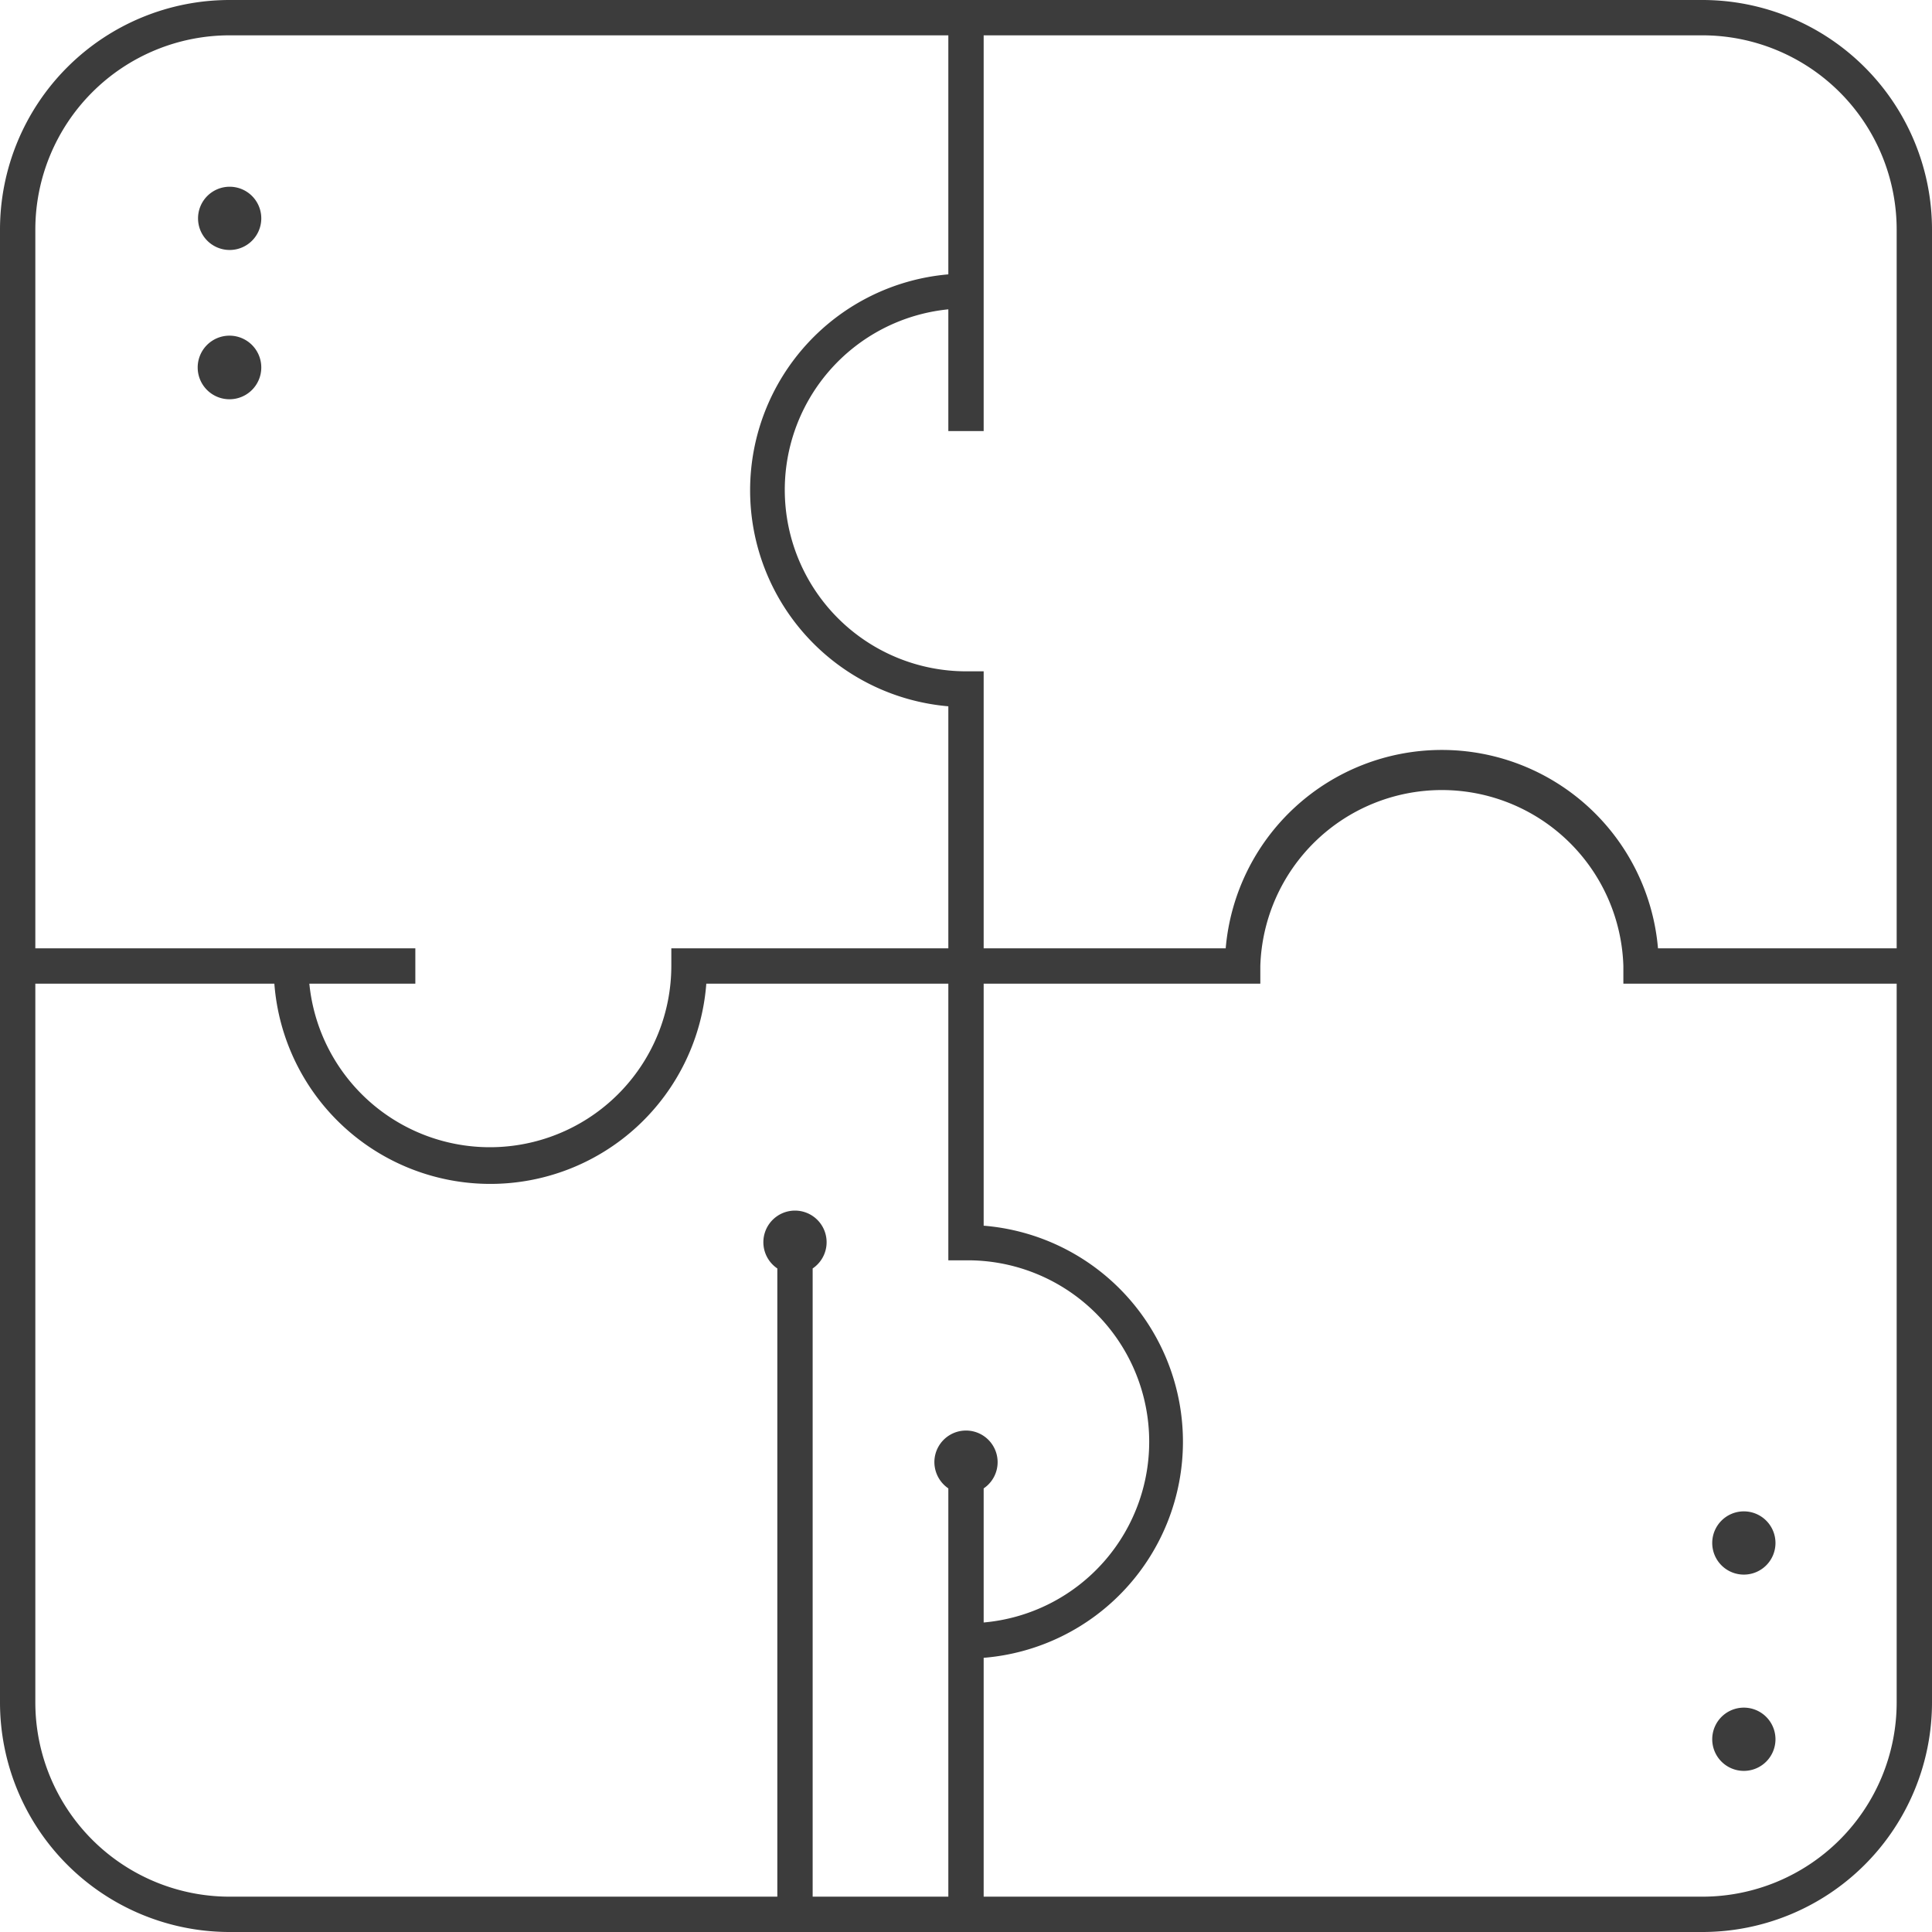 <svg xmlns="http://www.w3.org/2000/svg" viewBox="0 0 109.36 109.36"><defs><style>.cls-1{fill:#3c3c3c;}</style></defs><title>connect_1</title><g id="Layer_2" data-name="Layer 2"><g id="Layer_5" data-name="Layer 5"><path class="cls-1" d="M96.36,0H13A13,13,0,0,0,0,13V96.36a13,13,0,0,0,13,13H96.36a13,13,0,0,0,13-13V13A13,13,0,0,0,96.36,0ZM2,13A11,11,0,0,1,13,2H53.68V15.53a12.27,12.27,0,0,0,0,24.45v13.7H38v1a10.27,10.27,0,0,1-20.49,1h6v-2H2ZM53.68,84.25v23.11H46V71.8a1.79,1.79,0,1,0-2,0v35.56H13a11,11,0,0,1-11-11V55.68H15.53a12.26,12.26,0,0,0,24.45,0h13.7V71.34h1a10.27,10.27,0,0,1,1,20.5V84.25a1.79,1.79,0,1,0-2.79-1.48A1.81,1.81,0,0,0,53.68,84.25Zm53.68,12.11a11,11,0,0,1-11,11H55.68V93.84a12.27,12.27,0,0,0,0-24.46V55.68H71.34v-1a10.28,10.28,0,0,1,20.55,0v1h15.47Zm0-42.68H93.85a12.28,12.28,0,0,0-24.47,0H55.68V38h-1a10.27,10.27,0,0,1-1-20.49V24.4h2V2H96.36a11,11,0,0,1,11,11Z"/><path class="cls-1" d="M13,10.57a1.79,1.79,0,1,0,1.79,1.79A1.79,1.79,0,0,0,13,10.57Z"/><path class="cls-1" d="M13,19a1.8,1.8,0,1,0,1.79,1.8A1.8,1.8,0,0,0,13,19Z"/><path class="cls-1" d="M98.71,100.24a1.79,1.79,0,1,0-1.79-1.79A1.79,1.79,0,0,0,98.71,100.24Z"/><path class="cls-1" d="M98.71,89.13a1.79,1.79,0,1,0-1.79-1.79A1.79,1.79,0,0,0,98.71,89.13Z"/></g></g></svg>